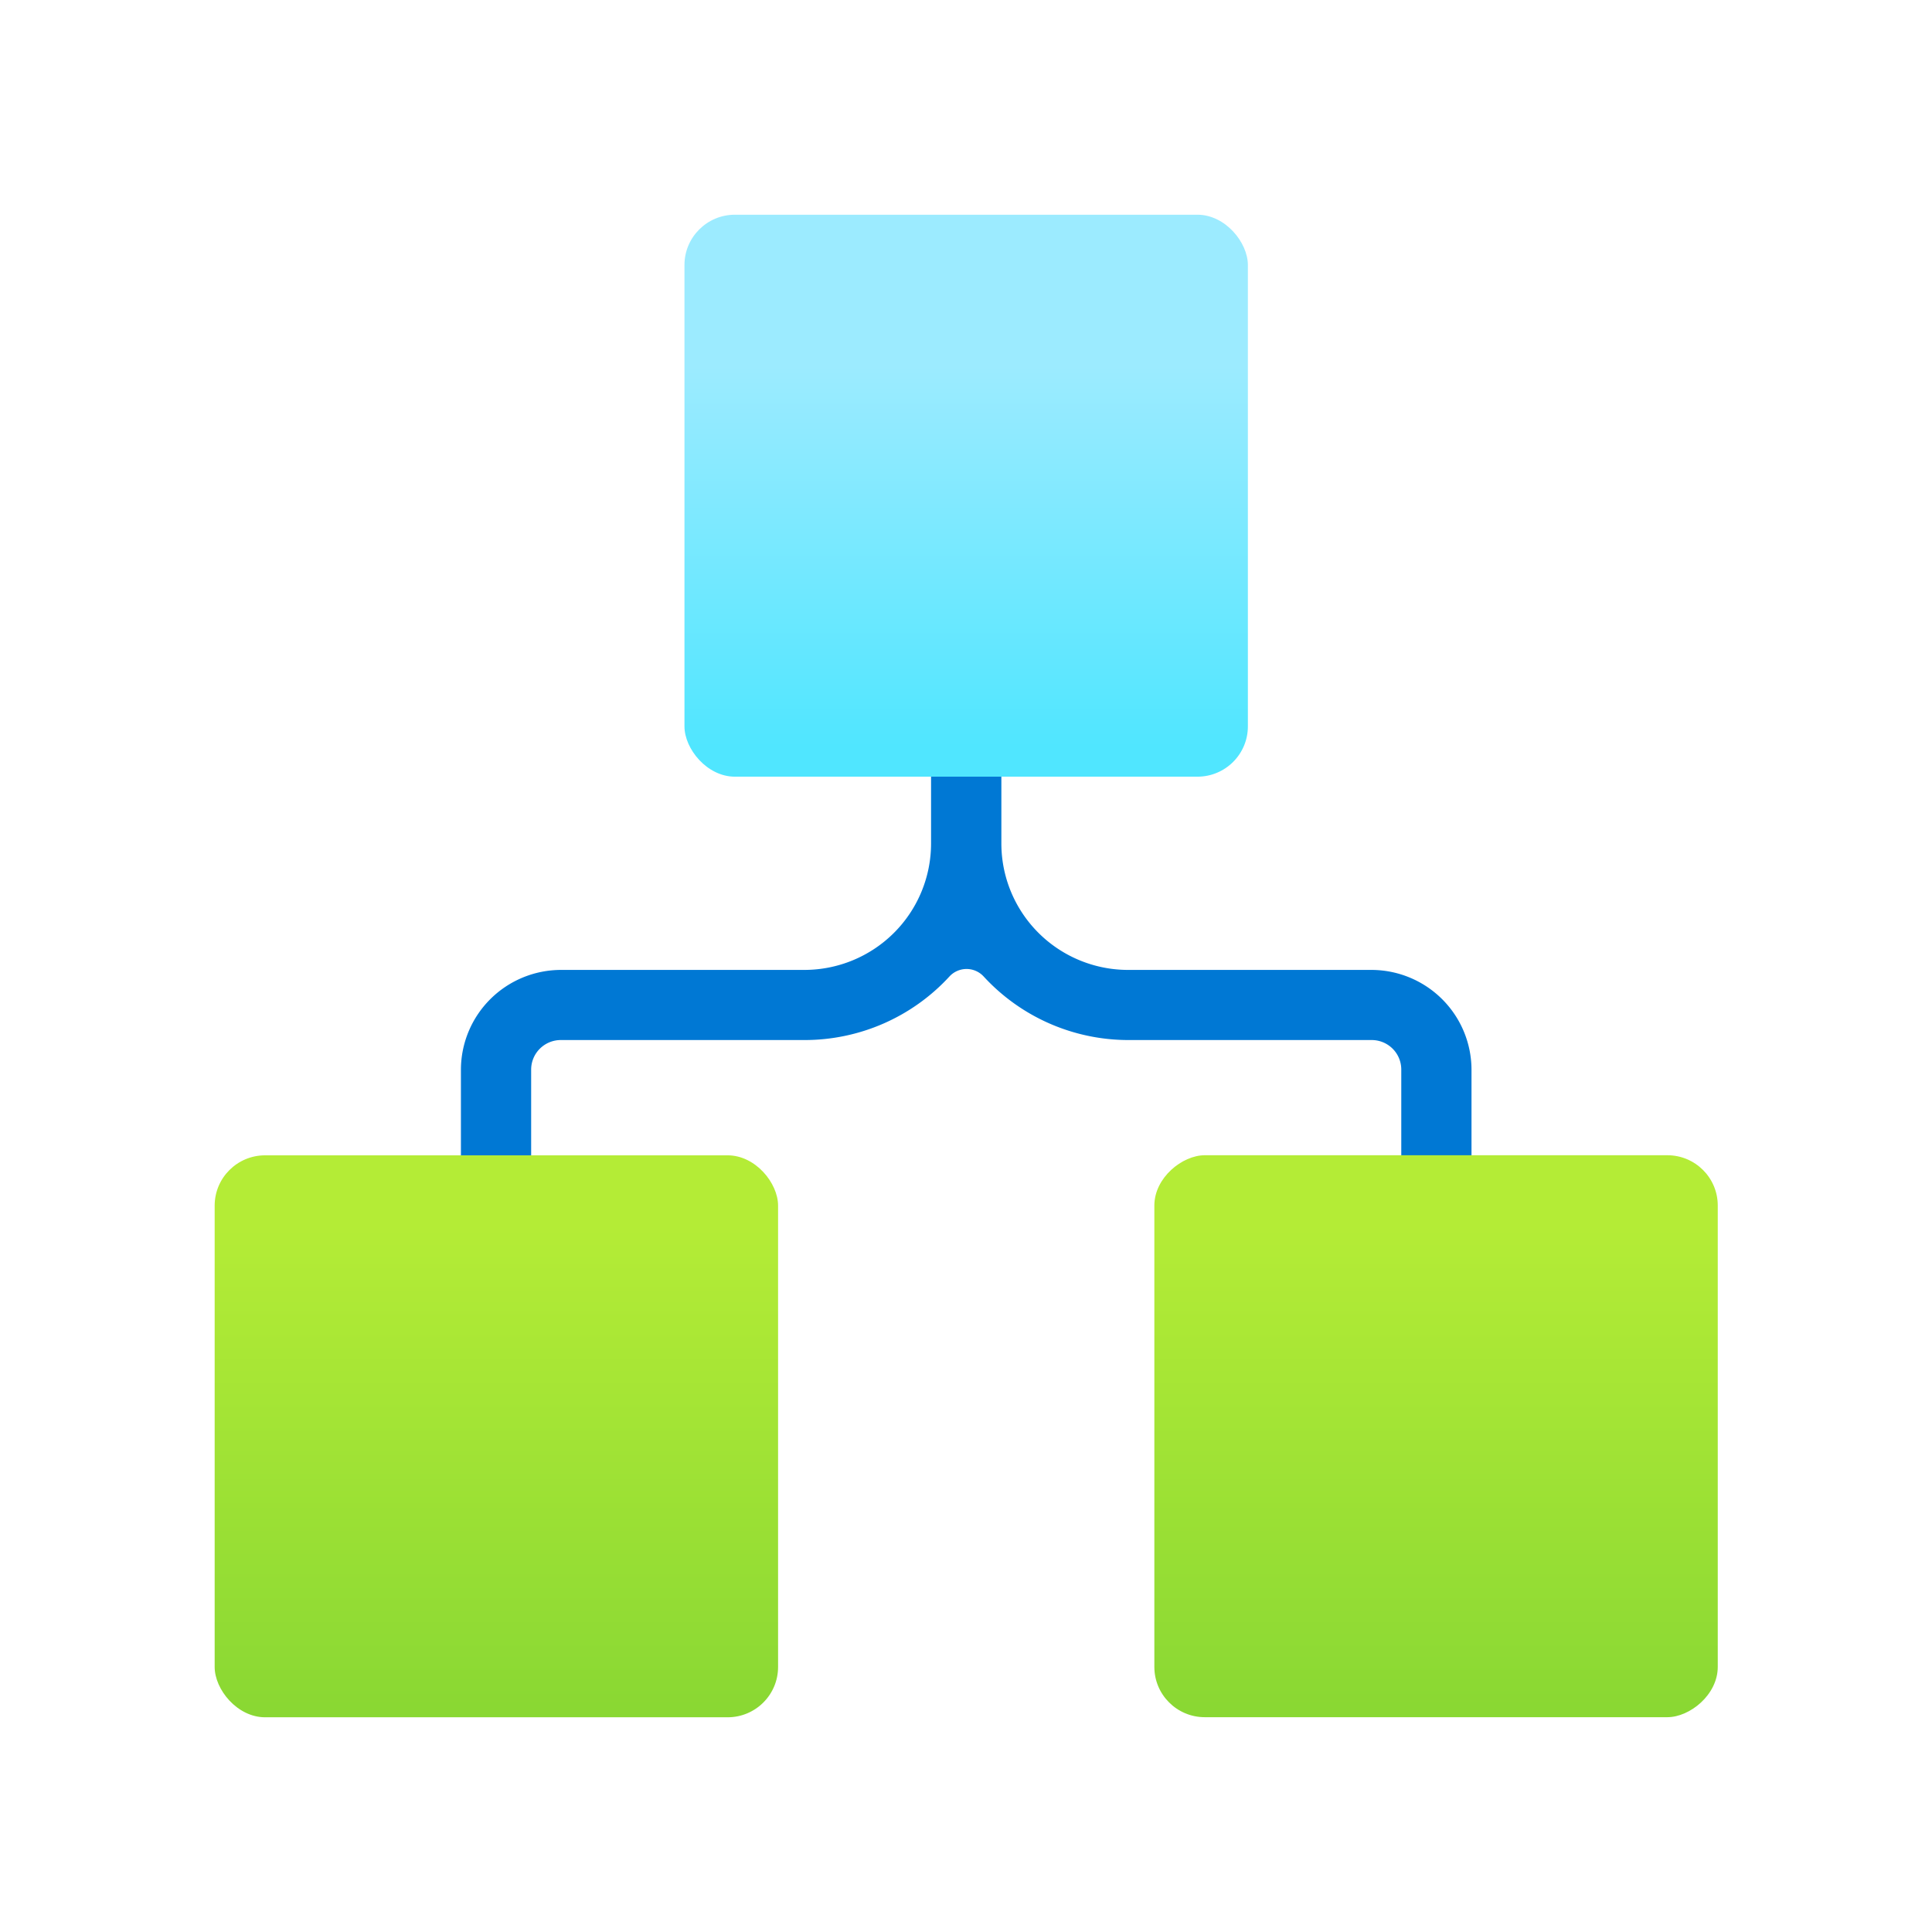<?xml version="1.0" encoding="UTF-8" standalone="no"?>
<svg
   xmlns:dc="http://purl.org/dc/elements/1.1/"
   xmlns:cc="http://creativecommons.org/ns#"
   xmlns:rdf="http://www.w3.org/1999/02/22-rdf-syntax-ns#"
   xmlns:svg="http://www.w3.org/2000/svg"
   xmlns="http://www.w3.org/2000/svg"
   xmlns:sodipodi="http://sodipodi.sourceforge.net/DTD/sodipodi-0.dtd"
   xmlns:inkscape="http://www.inkscape.org/namespaces/inkscape"
   width="18"
   height="18"
   viewBox="0 0 18 18"
   version="1.1"
   id="svg160"
   sodipodi:docname="02631-icon-service-Logic-Apps (1) (2).svg"
   inkscape:version="1.0.2-2 (e86c870879, 2021-01-15)">
   <sodipodi:namedview
      pagecolor="#ffffff"
      bordercolor="#666666"
      borderopacity="1"
      objecttolerance="10"
      gridtolerance="10"
      guidetolerance="10"
      inkscape:pageopacity="0"
      inkscape:pageshadow="2"
      inkscape:window-width="3840"
      inkscape:window-height="2093"
      id="namedview162"
      showgrid="false"
      inkscape:zoom="56"
      inkscape:cx="6.1160714"
      inkscape:cy="9"
      inkscape:window-x="-9"
      inkscape:window-y="-9"
      inkscape:window-maximized="1"
      inkscape:current-layer="svg160" />
   <defs
      id="defs147">
      <linearGradient
         id="ba6b54e9-66d7-42e0-a289-95171eaf47f3"
         x1="9"
         y1="1.796"
         x2="9"
         y2="6.371"
         gradientUnits="userSpaceOnUse">
         <stop
            offset="0"
            stop-color="#9cebff"
            id="stop132" />
         <stop
            offset="1"
            stop-color="#50e6ff"
            id="stop134" />
      </linearGradient>
      <linearGradient
         id="e5c23c93-889c-4cfe-8adf-72bfa2a5b6e4"
         x1="3.374"
         y1="12.14"
         x2="3.374"
         y2="18.457"
         gradientUnits="userSpaceOnUse">
         <stop
            offset="0.001"
            stop-color="#b4ec36"
            id="stop137" />
         <stop
            offset="1"
            stop-color="#86d633"
            id="stop139" />
      </linearGradient>
      <linearGradient
         id="fb46250a-f4a9-418f-b6ae-1a568665f153"
         x1="14.626"
         y1="12.14"
         x2="14.626"
         y2="18.457"
         gradientTransform="rotate(-90,14.627,14.646)"
         gradientUnits="userSpaceOnUse">
         <stop
            offset="0.001"
            stop-color="#b4ec36"
            id="stop142" />
         <stop
            offset="1"
            stop-color="#86d633"
            id="stop144" />
      </linearGradient>
      <linearGradient
         id="b403aca7-f387-4434-96b4-ae157edc835f"
         x1="-175.993"
         y1="-343.723"
         x2="-175.993"
         y2="-359.232"
         gradientTransform="matrix(1.156,0,0,1.029,212.538,371.208)"
         gradientUnits="userSpaceOnUse">
         <stop
            offset="0"
            stop-color="#fea11b"
            id="stop254" />
         <stop
            offset="0.284"
            stop-color="#fea51a"
            id="stop256" />
         <stop
            offset="0.547"
            stop-color="#feb018"
            id="stop258" />
         <stop
            offset="0.8"
            stop-color="#ffc314"
            id="stop260" />
         <stop
            offset="1"
            stop-color="#ffd70f"
            id="stop262" />
      </linearGradient>
   </defs>
   <g
      id="a9693b19-30a4-439f-a536-87fc73c5ba8c"
      transform="matrix(0.778,0,0,0.776,2,2.016)">
      <g
         id="g157">
         <path
            d="M 13.851,9.047 H 10.939 A 1.518,1.518 0 0 1 9.421,7.529 V 4.33 H 8.579 v 3.2 A 1.518,1.518 0 0 1 7.061,9.047 H 4.149 a 1.2,1.2 0 0 0 -1.2,1.2 v 2.338 H 3.79 V 10.244 A 0.355,0.355 0 0 1 4.146,9.889 H 7.061 A 2.353,2.353 0 0 0 8.8,9.125 a 0.278,0.278 0 0 1 0.408,0 2.353,2.353 0 0 0 1.735,0.764 h 2.912 a 0.354,0.354 0 0 1 0.355,0.355 v 2.338 h 0.841 v -2.338 a 1.2,1.2 0 0 0 -1.2,-1.197 z"
            fill="#0078d4"
            id="path149" />
         <rect
            x="5.626"
            y="-0.02"
            width="6.747"
            height="6.747"
            rx="0.604"
            fill="url(#ba6b54e9-66d7-42e0-a289-95171eaf47f3)"
            id="rect151"
            style="fill:url(#ba6b54e9-66d7-42e0-a289-95171eaf47f3)" />
         <rect
            y="11.273"
            width="6.747"
            height="6.747"
            rx="0.604"
            fill="url(#e5c23c93-889c-4cfe-8adf-72bfa2a5b6e4)"
            id="rect153"
            style="fill:url(#e5c23c93-889c-4cfe-8adf-72bfa2a5b6e4)"
            x="0" />
         <rect
            x="11.253"
            y="11.273"
            width="6.747"
            height="6.747"
            rx="0.604"
            transform="rotate(90,14.627,14.646)"
            fill="url(#fb46250a-f4a9-418f-b6ae-1a568665f153)"
            id="rect155"
            style="fill:url(#fb46250a-f4a9-418f-b6ae-1a568665f153)" />
      </g>
   </g>
</svg>